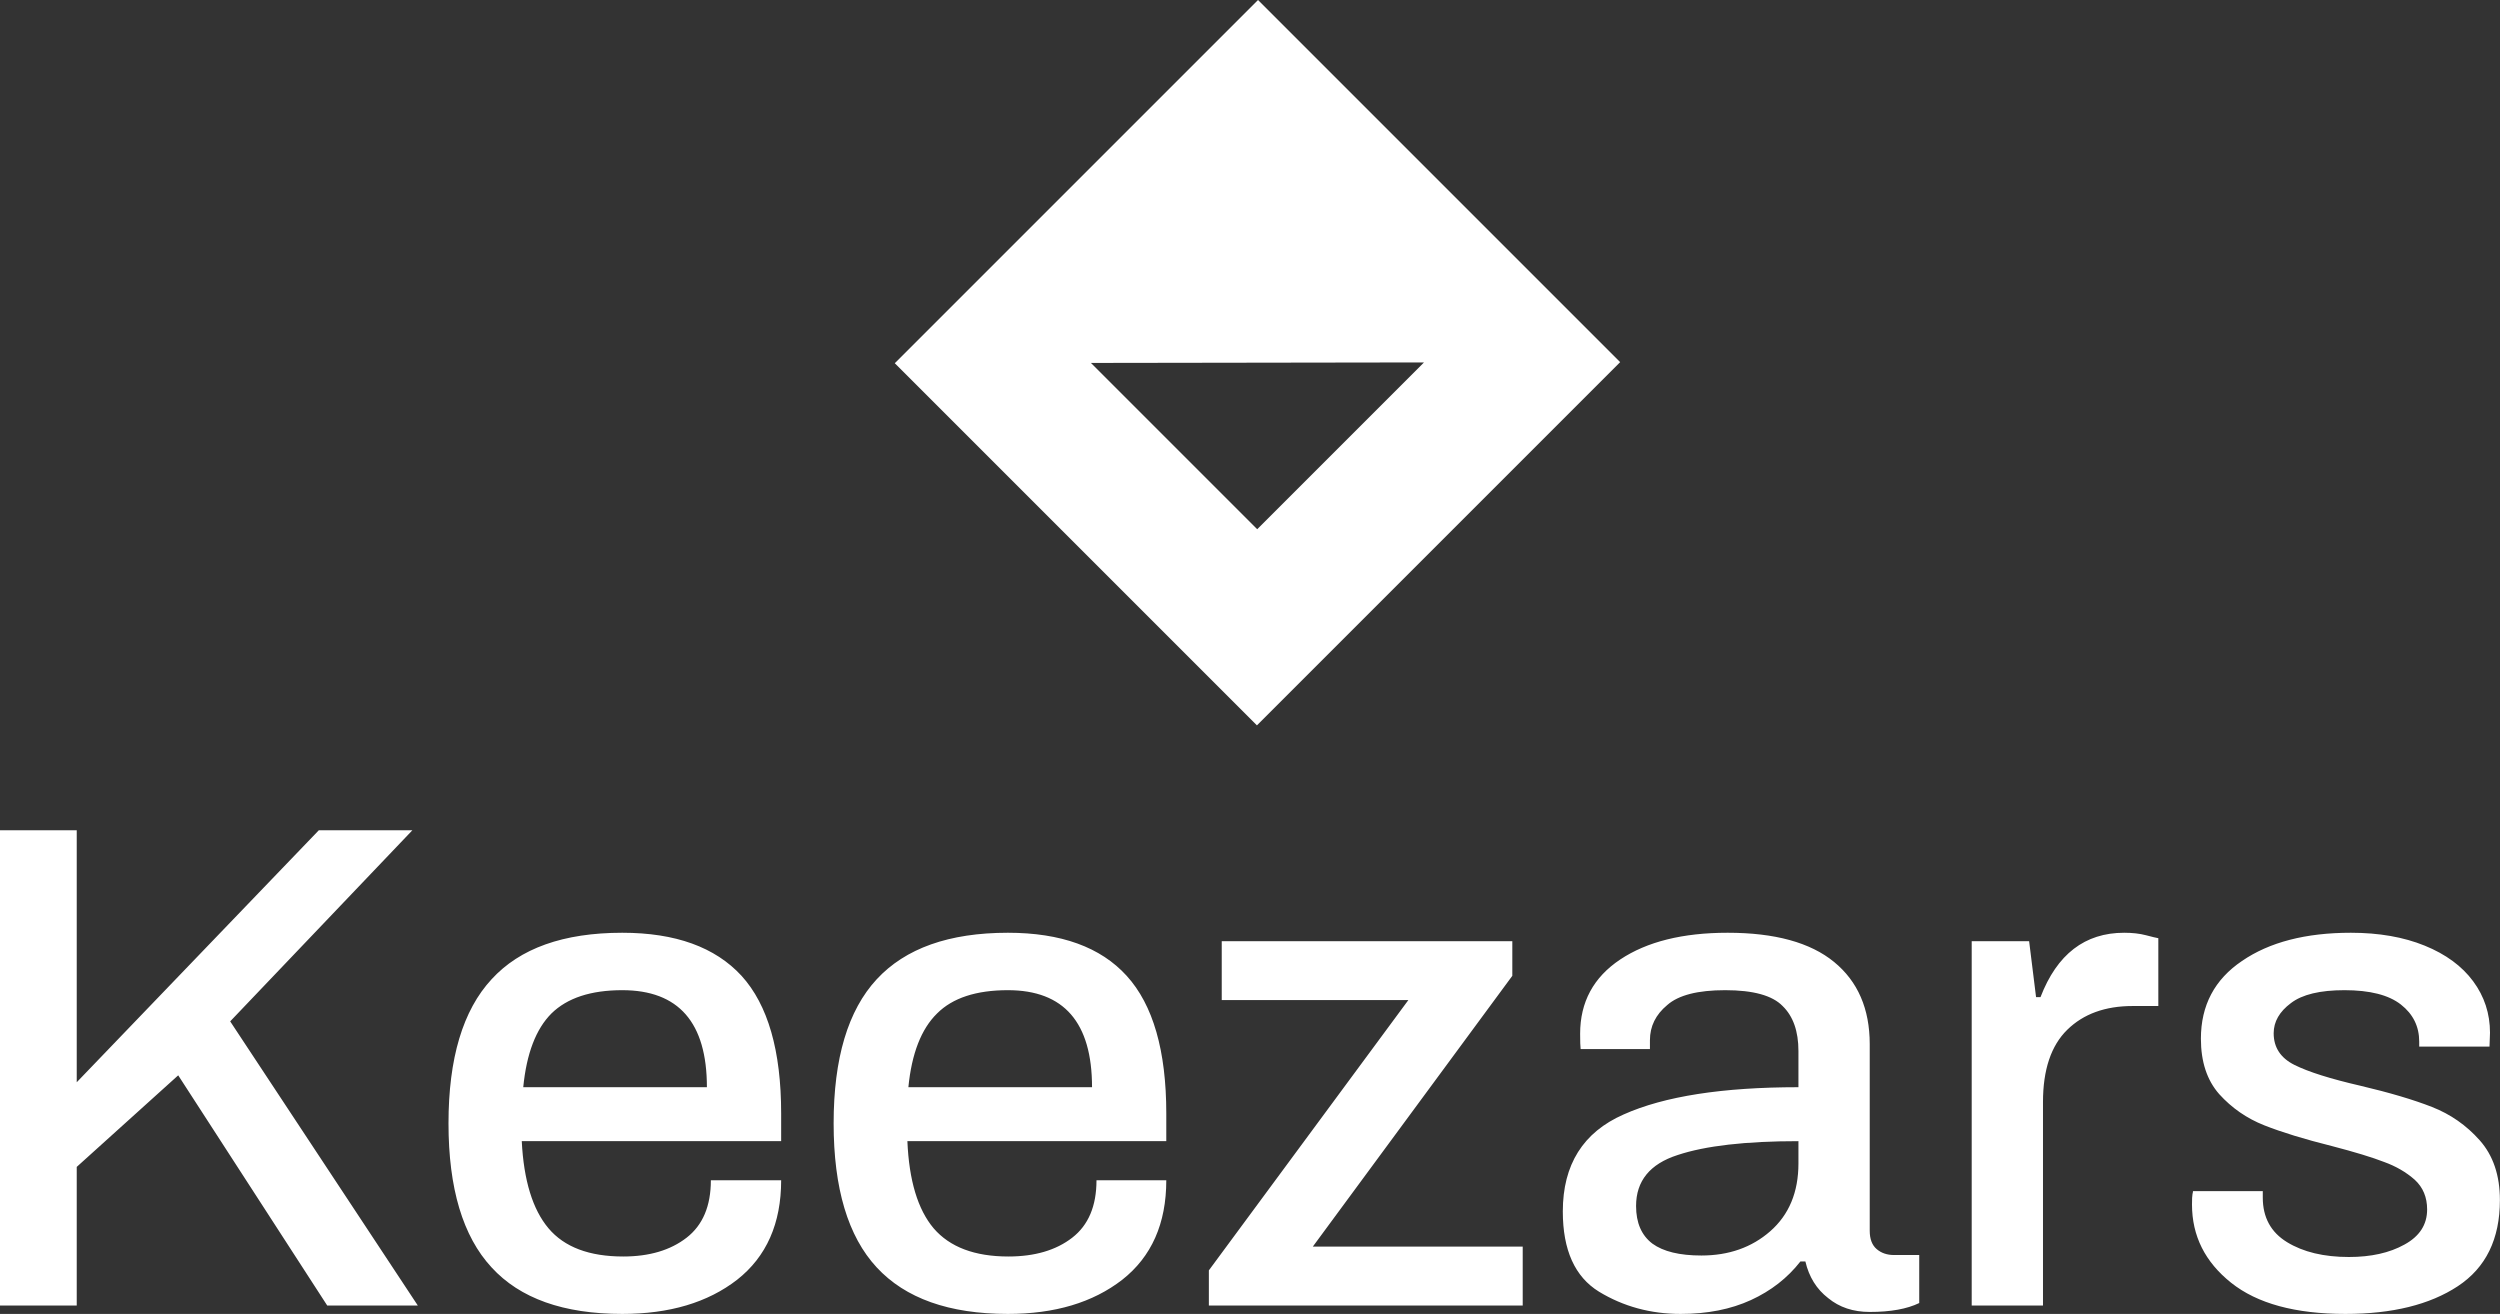 <svg data-v-423bf9ae="" xmlns="http://www.w3.org/2000/svg" viewBox="0 0 310.133 163" class="iconAbove"><rect x="0" y="0" width="310.133" height="163" fill="#333333" stroke="none"/><!----><!----><!----><g data-v-423bf9ae="" id="2784d79a-687d-4b23-848b-d170543109fa" fill="white" transform="matrix(6.141,0,0,6.141,-6.448,86.48)"><path d="M1.05 12.29L1.05 2.69L2.60 2.69L2.60 7.78L7.49 2.69L9.38 2.69L5.70 6.55L9.49 12.29L7.66 12.29L4.65 7.64L2.60 9.49L2.60 12.29L1.05 12.29ZM13.62 12.46Q11.84 12.46 10.98 11.52Q10.11 10.58 10.11 8.61L10.11 8.61Q10.11 6.64 10.98 5.70Q11.84 4.76 13.62 4.76L13.62 4.76Q15.23 4.76 16.03 5.63Q16.83 6.51 16.83 8.41L16.83 8.41L16.83 8.97L11.59 8.97Q11.65 10.16 12.13 10.73Q12.61 11.30 13.64 11.30L13.64 11.30Q14.43 11.30 14.92 10.92Q15.41 10.54 15.41 9.76L15.41 9.76L16.83 9.76Q16.83 11.07 15.94 11.77Q15.05 12.46 13.62 12.46L13.62 12.46ZM11.62 7.88L15.33 7.88Q15.33 5.92 13.62 5.92L13.62 5.92Q12.67 5.92 12.19 6.39Q11.72 6.86 11.62 7.88L11.62 7.88ZM21.41 12.46Q19.63 12.46 18.76 11.52Q17.89 10.58 17.89 8.61L17.89 8.61Q17.89 6.64 18.76 5.70Q19.63 4.76 21.41 4.76L21.41 4.76Q23.02 4.76 23.81 5.63Q24.61 6.51 24.61 8.41L24.61 8.41L24.61 8.97L19.38 8.97Q19.43 10.16 19.91 10.73Q20.40 11.30 21.42 11.30L21.42 11.30Q22.22 11.30 22.71 10.92Q23.20 10.54 23.20 9.76L23.20 9.76L24.61 9.76Q24.61 11.07 23.72 11.77Q22.83 12.46 21.41 12.46L21.41 12.46ZM19.40 7.88L23.11 7.88Q23.11 5.92 21.41 5.92L21.41 5.92Q20.45 5.92 19.98 6.39Q19.50 6.86 19.40 7.88L19.40 7.88ZM25.47 12.29L25.47 11.58L29.50 6.12L25.73 6.12L25.73 4.93L31.60 4.93L31.60 5.63L27.57 11.10L31.81 11.10L31.81 12.29L25.47 12.29ZM35 12.46Q34.09 12.46 33.35 12.01Q32.62 11.56 32.62 10.39L32.62 10.39Q32.62 8.97 33.85 8.43Q35.08 7.88 37.38 7.88L37.38 7.88L37.38 7.15Q37.38 6.55 37.06 6.24Q36.75 5.92 35.90 5.92L35.90 5.92Q35.07 5.92 34.73 6.22Q34.38 6.51 34.38 6.93L34.38 6.93L34.38 7.11L32.98 7.11Q32.97 7.03 32.97 6.80L32.97 6.80Q32.97 5.84 33.78 5.30Q34.59 4.76 35.95 4.76L35.95 4.76Q37.38 4.76 38.10 5.35Q38.82 5.94 38.82 7.01L38.82 7.01L38.82 10.78Q38.82 11.03 38.96 11.15Q39.10 11.27 39.31 11.27L39.31 11.27L39.82 11.27L39.82 12.24Q39.45 12.42 38.82 12.42L38.82 12.42Q38.32 12.42 37.98 12.14Q37.63 11.87 37.52 11.40L37.52 11.40L37.42 11.40Q37.03 11.90 36.42 12.18Q35.81 12.46 35 12.46L35 12.46ZM35.42 11.28Q36.25 11.28 36.81 10.79Q37.38 10.29 37.38 9.42L37.38 9.42L37.38 8.97Q35.78 8.97 34.94 9.25Q34.10 9.52 34.10 10.28L34.10 10.28Q34.10 10.79 34.43 11.04Q34.76 11.28 35.42 11.28L35.42 11.28ZM40.88 12.29L40.88 4.93L42.04 4.93L42.18 6.06L42.27 6.06Q42.77 4.76 43.96 4.76L43.96 4.76Q44.21 4.76 44.40 4.81Q44.59 4.86 44.65 4.87L44.65 4.87L44.65 6.24L44.13 6.24Q43.30 6.24 42.81 6.72Q42.32 7.20 42.32 8.18L42.32 8.18L42.32 12.29L40.88 12.29ZM48.43 12.46Q46.91 12.46 46.12 11.83Q45.33 11.20 45.33 10.25L45.33 10.25Q45.33 10.09 45.34 10.04Q45.35 10.00 45.35 9.98L45.35 9.98L46.76 9.98L46.76 10.11Q46.76 10.71 47.25 11.01Q47.74 11.31 48.50 11.31L48.50 11.31Q49.17 11.31 49.62 11.06Q50.08 10.81 50.08 10.35L50.08 10.35Q50.08 9.98 49.83 9.75Q49.57 9.52 49.21 9.39Q48.85 9.25 48.16 9.07L48.16 9.07Q47.32 8.86 46.79 8.65Q46.26 8.44 45.88 8.02Q45.51 7.60 45.51 6.90L45.51 6.90Q45.51 5.89 46.34 5.33Q47.17 4.76 48.54 4.76L48.54 4.76Q49.39 4.76 50.03 5.02Q50.67 5.28 51.01 5.74Q51.35 6.20 51.35 6.78L51.35 6.78L51.34 7.06L49.92 7.06L49.92 6.96Q49.92 6.50 49.55 6.21Q49.18 5.92 48.41 5.92L48.41 5.92Q47.67 5.92 47.33 6.18Q46.98 6.44 46.98 6.79L46.98 6.79Q46.98 7.22 47.40 7.43Q47.82 7.64 48.73 7.85L48.73 7.85Q49.62 8.06 50.18 8.28Q50.74 8.50 51.14 8.95Q51.55 9.41 51.55 10.16L51.55 10.16Q51.55 11.34 50.70 11.90Q49.85 12.46 48.43 12.46L48.43 12.46Z"></path></g><!----><g data-v-423bf9ae="" id="7e6bbdd0-6e0d-4338-a340-ac26c8d3ac52" transform="matrix(2.812,0,0,2.812,111,0)" stroke="none" fill="white"><path d="M0 16.024L15.976 32 32 15.976 16.024 0 0 16.024zm15.989 7.323l-7.336-7.336 14.694-.022-7.358 7.358z"></path></g><!----></svg>